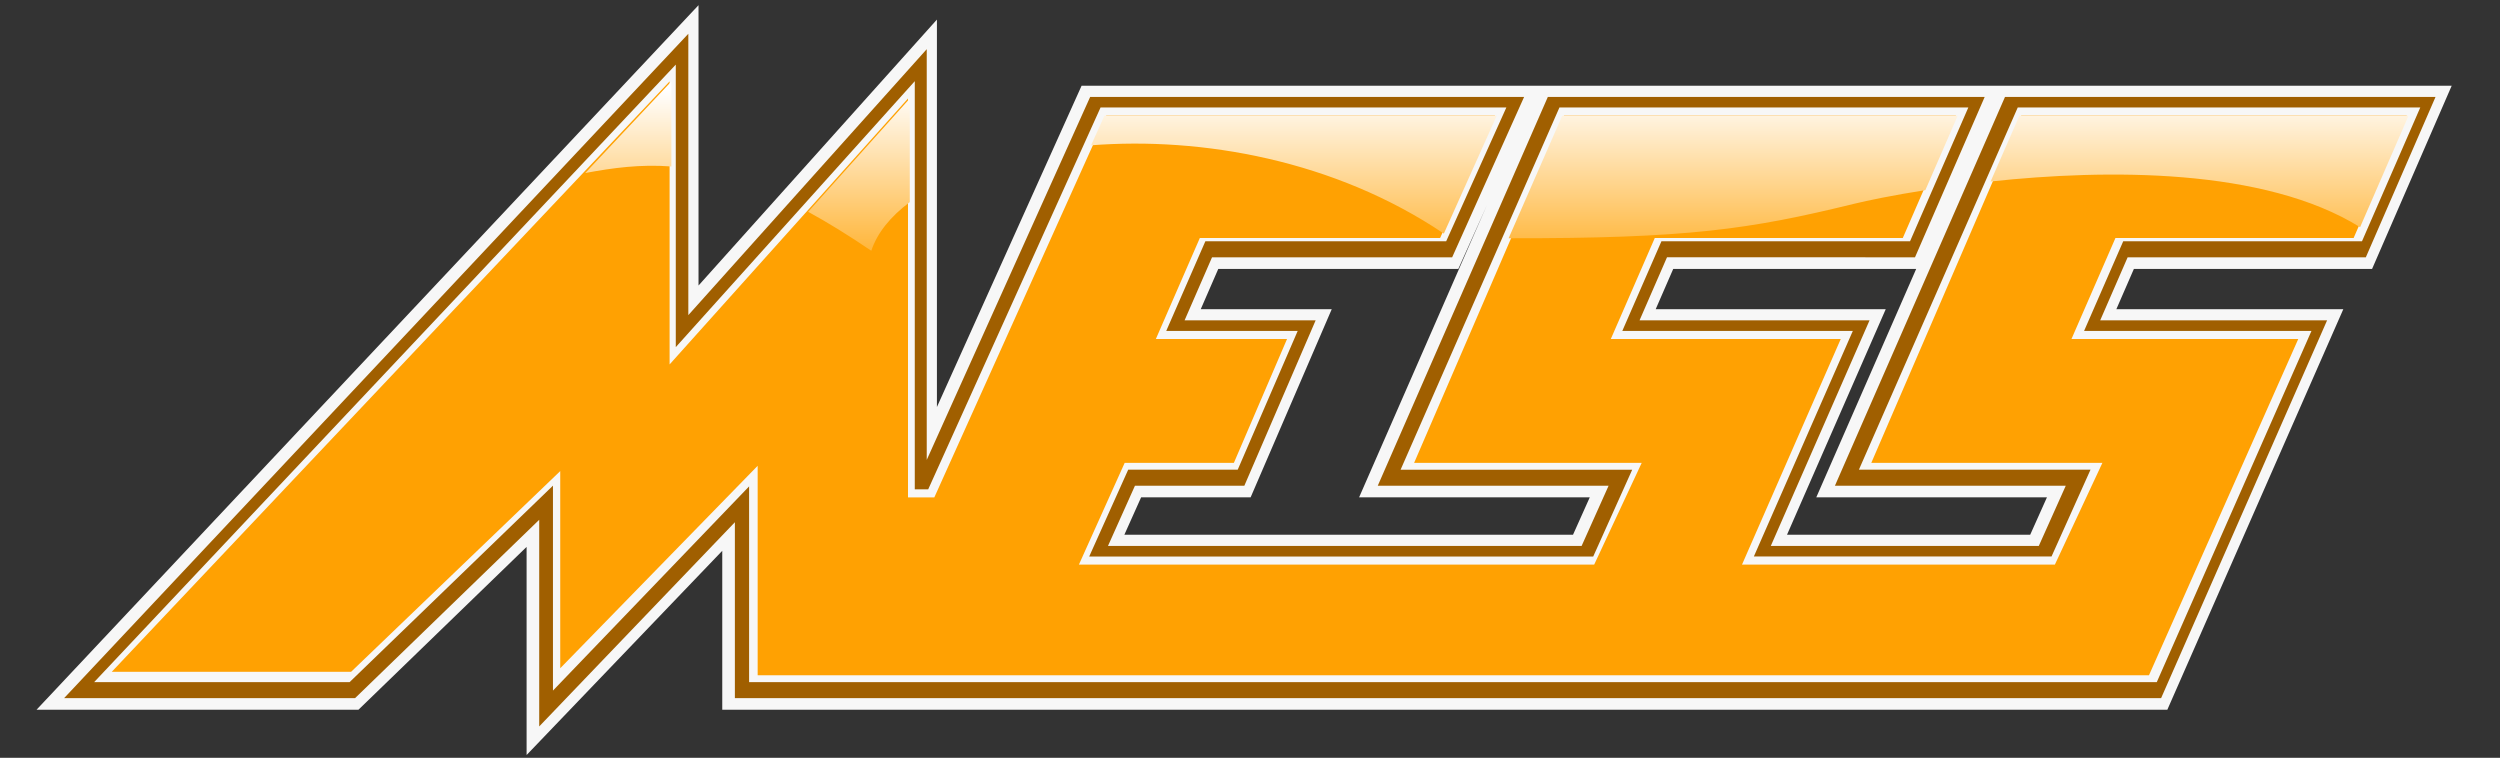 <?xml version="1.0" encoding="utf-8"?>
<!-- Generator: Adobe Illustrator 16.0.0, SVG Export Plug-In . SVG Version: 6.00 Build 0)  -->
<!DOCTYPE svg PUBLIC "-//W3C//DTD SVG 1.1//EN" "http://www.w3.org/Graphics/SVG/1.1/DTD/svg11.dtd">
<svg version="1.1" id="Layer_4" xmlns="http://www.w3.org/2000/svg" xmlns:xlink="http://www.w3.org/1999/xlink" x="0px" y="0px"
	 width="1506px" height="456.5px" viewBox="195.65 0 1506 456.5" enable-background="new 195.65 0 1506 456.5" xml:space="preserve"
	>
<rect x="195.65" y="0" width="1506" height="456.5" fill="#333333" stroke="none"/>
<path fill="#FFE5C0" d="M521.207,296.791L401.949,412.288l-1.333,1.289H243.996L597.305,37.552v170.096L740.917,47.444v247.694
	h6.193L850.673,65.13h246.362l-37.186,82.886H915.145l-22.517,51.715h78.993l-37.025,85.89l-65.831-0.002l-22.399,49.998h300.364
	l22.399-49.996h-139.158l96.45-220.491h248.204l-36.022,82.886h-149.392l-22.52,51.715h138.53l-59.478,135.886h176.389
	l22.396-49.996h-139.156l96.449-220.491h244.391l-36.022,82.886h-143.482l-22.515,51.715h136.643l-93.956,213.846h-847.81v-116.2
	L521.207,420.392V296.791L521.207,296.791z M398.763,409.001v-4.578V409.001L398.763,409.001z"/>
<path fill="#F7F7F7" d="M512.875,329.448l-95.974,92.947l-5.324,5.157H217.654L616.438,3.126v168.875L760.049,11.797v233.401
	l87.147-193.555h275.646h275.399h274.314l-47.957,110.348h-143.491l-10.557,24.252h136.717l-106.02,241.31H630.739v-95.75
	L512.875,454.818V329.448L512.875,329.448z M404.164,409.243v-18.309V409.243L404.164,409.243z M1193.049,186.243h138.575
	l-59.48,135.889h146.493l10.095-22.537h-138.954l60.194-137.604h-146.364L1193.049,186.243L1193.049,186.243z M872.964,322.13
	h270.271l10.096-22.535h-138.957l76.997-176.014l-17.232,38.41H929.543l-10.559,24.252h78.912l-48.869,113.352H883.06
	L872.964,322.13L872.964,322.13z"/>
<path fill="#A05F00" d="M520.474,313.116L412.857,417.342l-3.331,3.224H234.257L610.304,20.342l-0.003,169.483L753.916,29.622
	v247.425l98.451-218.663h261.409l-43.348,96.62l-144.651-0.002l-16.537,37.984h78.951l-42.946,99.622l-65.9-0.002l-16.249,36.269
	h285.321l16.249-36.267h-139.054l102.454-234.225h263.165l-41.99,96.62l-149.4-0.002l-16.536,37.984h138.555l-59.482,135.889
	h161.441l16.249-36.267H1301.01l102.456-234.225h259.351l-41.988,96.62h-143.49l-16.535,37.986h136.683l-99.988,227.576H638.339
	V314.589L520.474,437.604V313.116L520.474,313.116z M404.896,409.122v-11.445V409.122L404.896,409.122z"/>
<path fill="#F7F7F7" d="M528.753,292.56L407.258,409.938l-1.002,0.967H252.368l350.374-371.99v170.198L746.709,48.905v245.85h8.1
	L858.626,64.746h244.453l-36.25,80.598h-145.07l-23.566,54.003h79.192l-36.129,83.599h-65.98l-23.482,52.29h303.617l23.482-52.287
	h-139.519l95.683-218.203h246.315l-35.112,80.598H1196.5l-23.569,54.003h138.864l-59.624,135.889h179.315l23.482-52.287h-139.516
	l95.682-218.203h242.493l-35.115,80.598H1474.68l-23.571,54.003h136.972l-93.18,211.558H646.908V293.001L528.753,416.016V292.56
	L528.753,292.56z M404.865,407.472v-3.435V407.472L404.865,407.472z"/>
<polygon fill="#FFA102" points="407.177,404.674 533.136,283.781 533.136,402.553 652.063,280.599 652.063,406.796 
	1490.185,406.796 1580.118,204.227 1443.5,204.227 1470.003,143.356 1613.484,143.356 1645.526,69.625 1413.23,69.625 
	1322.91,278.84 1462.133,278.84 1433.51,340.116 1245.036,340.116 1304.516,204.227 1166.002,204.227 1192.503,143.356 
	1341.898,143.356 1373.939,69.625 1137.829,69.625 1047.507,278.84 1184.613,278.84 1155.989,340.116 845.591,340.116 
	873.153,278.84 938.936,278.84 970.956,204.227 891.936,204.227 918.437,143.356 1063.179,143.356 1096.259,69.625 862.046,69.625 
	758.484,299.636 742.631,299.636 742.631,59.326 599.019,219.533 599.019,49.027 262.993,404.674 "/>
<g>
	<g>
		
			<linearGradient id="SVGID_1_" gradientUnits="userSpaceOnUse" x1="921.695" y1="54.287" x2="921.695" y2="211.82" gradientTransform="matrix(1 0 0 1 -7 0)">
			<stop  offset="0" style="stop-color:#FFFFFF"/>
			<stop  offset="0.791" style="stop-color:#FFA102"/>
		</linearGradient>
		<path fill="url(#SVGID_1_)" d="M852.921,87.534c66.592-5.182,146.623,8.831,212.502,53.187l31.897-71.096H860.985L852.921,87.534z
			 M1412.168,69.625l-17.37,39.711c69.873-7.504,164.834-8.357,222.567,27.529l29.221-67.24H1412.168z M1104.445,143.519
			c107.86,0.172,145.137-5.329,208.041-20.736c8.031-1.967,23.235-5.135,42.997-8.247L1375,69.625h-238.232L1104.445,143.519z
			 M600.079,100.285V49.027l-51.871,55.206C564.931,101.094,581.504,98.868,600.079,100.285z M720.512,151.075
			c3.55-10.763,11.608-20.671,23.18-29.33V59.326l-61.2,68.271C694.215,134.004,706.828,141.753,720.512,151.075z"/>
	</g>
</g>
</svg>
